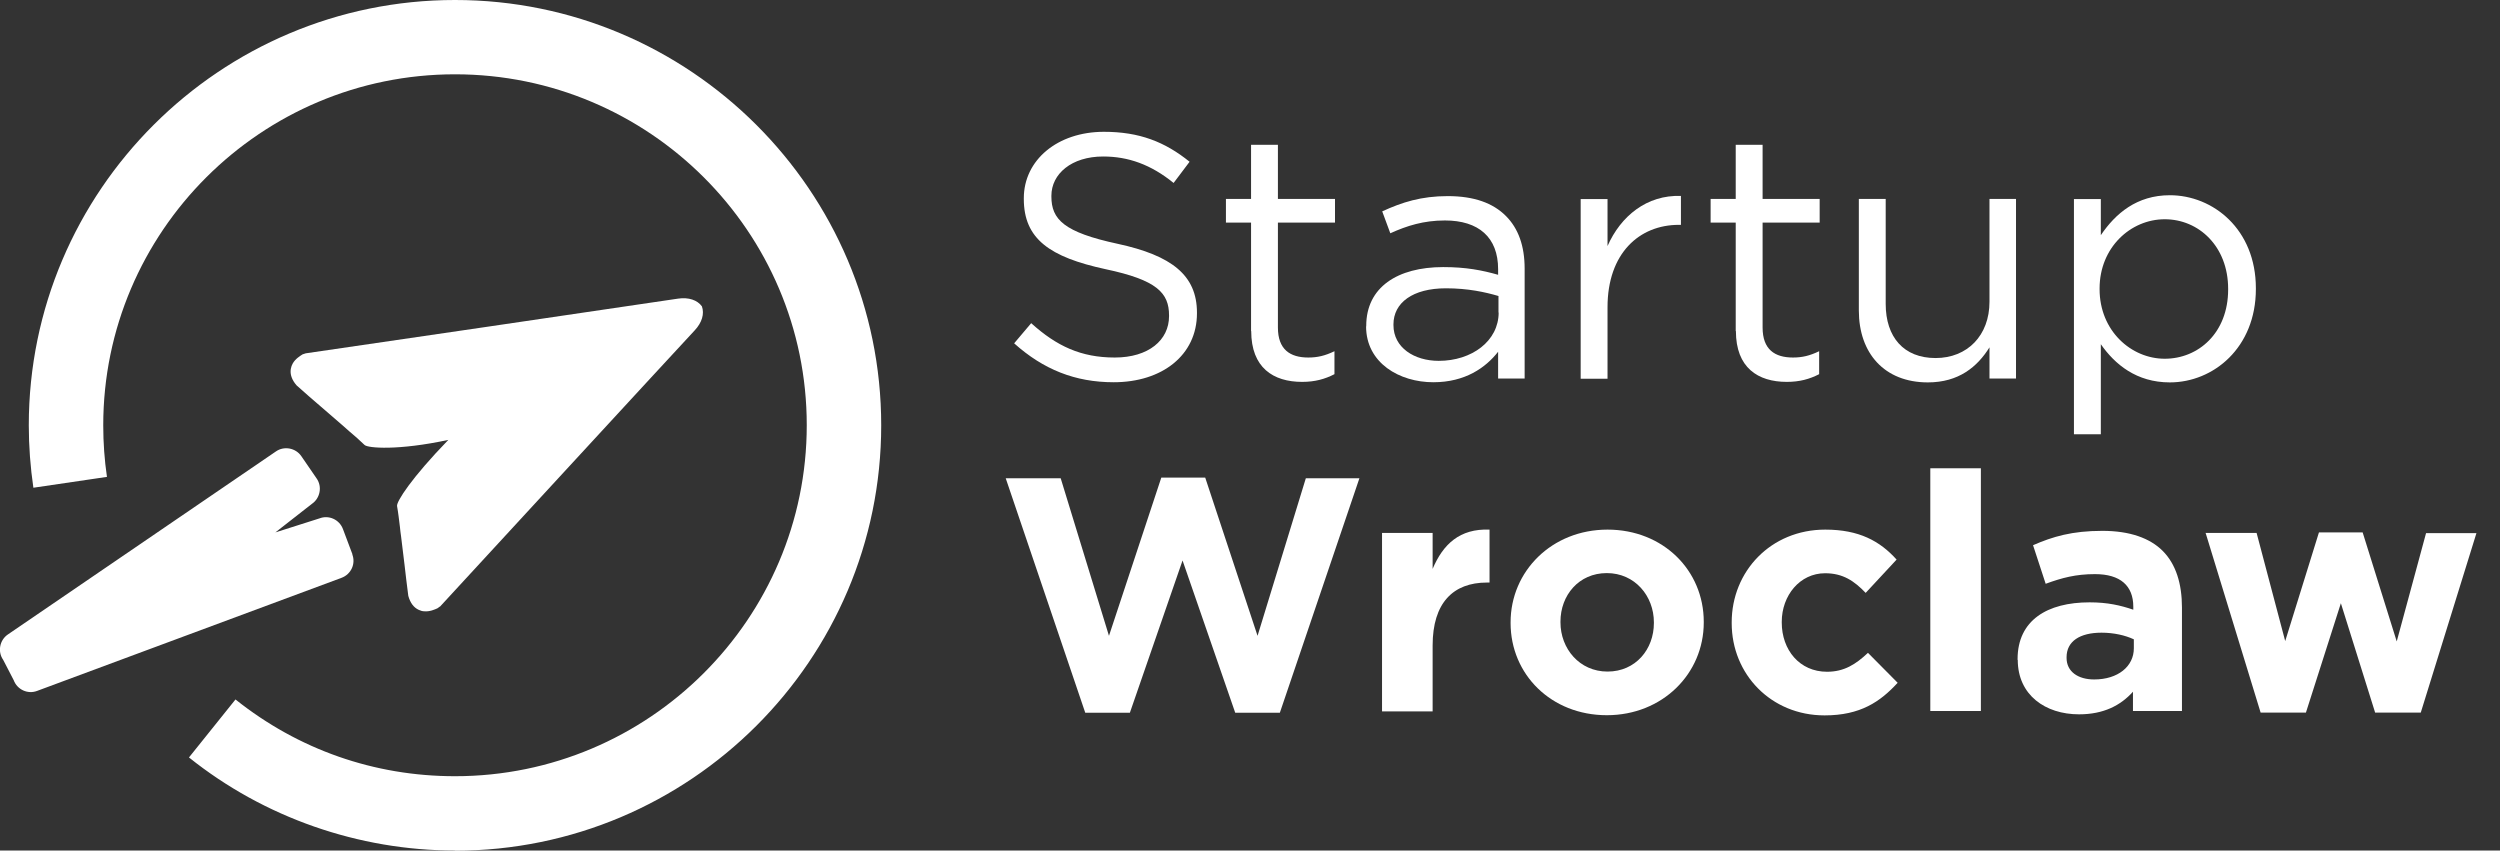 <svg width="97" height="33" viewBox="0 0 97 33" fill="none" xmlns="http://www.w3.org/2000/svg">
<rect x="0" y="0" width="97" height="33" fill="#333333" stroke="none"/>
<path d="M39.349 13.321L40.01 12.539C40.998 13.43 41.945 13.872 43.253 13.872C44.562 13.872 45.359 13.199 45.359 12.267V12.24C45.359 11.363 44.889 10.866 42.899 10.445C40.725 9.975 39.724 9.268 39.724 7.718V7.691C39.724 6.208 41.032 5.114 42.831 5.114C44.207 5.114 45.195 5.501 46.156 6.276L45.536 7.099C44.657 6.385 43.778 6.072 42.803 6.072C41.577 6.072 40.794 6.746 40.794 7.596V7.623C40.794 8.513 41.277 9.01 43.362 9.459C45.468 9.914 46.442 10.683 46.442 12.131V12.158C46.442 13.777 45.093 14.831 43.212 14.831C41.713 14.831 40.48 14.334 39.349 13.321Z" fill="white"/>
<path d="M48.541 12.845V8.636H47.566V7.718H48.541V5.617H49.583V7.718H51.798V8.636H49.583V12.709C49.583 13.559 50.053 13.872 50.762 13.872C51.116 13.872 51.409 13.804 51.777 13.627V14.518C51.409 14.708 51.021 14.817 50.523 14.817C49.399 14.817 48.547 14.266 48.547 12.845H48.541Z" fill="white"/>
<path d="M53.01 12.668V12.641C53.01 11.145 54.223 10.363 55.995 10.363C56.887 10.363 57.507 10.486 58.127 10.662V10.445C58.127 9.207 57.371 8.554 56.063 8.554C55.238 8.554 54.591 8.758 53.944 9.051L53.63 8.201C54.4 7.847 55.143 7.609 56.172 7.609C57.201 7.609 57.93 7.881 58.427 8.378C58.911 8.86 59.156 9.54 59.156 10.424V14.688H58.127V13.648C57.644 14.266 56.846 14.831 55.613 14.831C54.305 14.831 53.004 14.089 53.004 12.662L53.01 12.668ZM58.141 12.131V11.485C57.63 11.335 56.956 11.186 56.104 11.186C54.809 11.186 54.066 11.75 54.066 12.587V12.614C54.066 13.491 54.877 14.001 55.824 14.001C57.105 14.001 58.148 13.233 58.148 12.124L58.141 12.131Z" fill="white"/>
<path d="M61.33 7.725H62.372V9.547C62.883 8.384 63.899 7.555 65.22 7.602V8.724H65.139C63.612 8.724 62.372 9.819 62.372 11.92V14.695H61.33V7.725Z" fill="white"/>
<path d="M67.346 12.845V8.636H66.372V7.718H67.346V5.617H68.389V7.718H70.603V8.636H68.389V12.709C68.389 13.559 68.859 13.872 69.568 13.872C69.922 13.872 70.215 13.804 70.583 13.627V14.518C70.215 14.708 69.826 14.817 69.329 14.817C68.205 14.817 67.353 14.266 67.353 12.845H67.346Z" fill="white"/>
<path d="M72.123 12.049V7.718H73.165V11.791C73.165 13.083 73.867 13.892 75.1 13.892C76.334 13.892 77.192 13.015 77.192 11.709V7.718H78.221V14.688H77.192V13.477C76.722 14.232 76 14.837 74.8 14.837C73.111 14.837 72.123 13.702 72.123 12.049Z" fill="white"/>
<path d="M80.469 7.725H81.512V9.125C82.078 8.289 82.902 7.575 84.19 7.575C85.866 7.575 87.528 8.894 87.528 11.186V11.213C87.528 13.491 85.879 14.837 84.19 14.837C82.895 14.837 82.057 14.137 81.512 13.355V16.85H80.469V7.725ZM86.452 11.233V11.206C86.452 9.561 85.314 8.507 83.992 8.507C82.67 8.507 81.464 9.601 81.464 11.193V11.22C81.464 12.838 82.691 13.919 83.992 13.919C85.294 13.919 86.452 12.92 86.452 11.233Z" fill="white"/>
<path d="M39.022 18.557H41.155L43.028 24.67L45.059 18.53H46.762L48.793 24.67L50.666 18.557H52.745L49.658 27.655H47.927L45.883 21.746L43.839 27.655H42.108L39.022 18.557Z" fill="white"/>
<path d="M53.623 20.678H55.586V22.073C55.988 21.12 56.635 20.502 57.794 20.549V22.603H57.691C56.383 22.603 55.586 23.392 55.586 25.044V27.601H53.623V20.685V20.678Z" fill="white"/>
<path d="M58.611 24.174V24.146C58.611 22.161 60.212 20.549 62.372 20.549C64.532 20.549 66.106 22.134 66.106 24.126V24.153C66.106 26.139 64.505 27.75 62.345 27.75C60.185 27.75 58.611 26.166 58.611 24.174ZM64.171 24.174V24.146C64.171 23.127 63.435 22.236 62.345 22.236C61.255 22.236 60.546 23.099 60.546 24.119V24.146C60.546 25.166 61.282 26.057 62.372 26.057C63.462 26.057 64.171 25.194 64.171 24.174Z" fill="white"/>
<path d="M67.19 24.174V24.146C67.19 22.174 68.702 20.549 70.821 20.549C72.129 20.549 72.94 20.991 73.588 21.712L72.388 23.004C71.945 22.542 71.509 22.242 70.814 22.242C69.833 22.242 69.132 23.106 69.132 24.126V24.153C69.132 25.214 69.82 26.064 70.889 26.064C71.55 26.064 72 25.779 72.477 25.33L73.629 26.492C72.954 27.227 72.184 27.757 70.794 27.757C68.716 27.757 67.19 26.159 67.19 24.18V24.174Z" fill="white"/>
<path d="M74.896 18.169H76.858V27.587H74.896V18.169Z" fill="white"/>
<path d="M78.282 25.602V25.575C78.282 24.065 79.434 23.371 81.076 23.371C81.771 23.371 82.275 23.487 82.772 23.657V23.541C82.772 22.725 82.268 22.276 81.287 22.276C80.538 22.276 80.006 22.419 79.372 22.651L78.882 21.154C79.645 20.821 80.394 20.597 81.573 20.597C82.643 20.597 83.42 20.883 83.91 21.372C84.428 21.889 84.66 22.651 84.66 23.575V27.587H82.759V26.839C82.282 27.37 81.621 27.716 80.667 27.716C79.359 27.716 78.289 26.968 78.289 25.602H78.282ZM82.793 25.153V24.806C82.459 24.65 82.016 24.548 81.539 24.548C80.701 24.548 80.183 24.881 80.183 25.5V25.527C80.183 26.057 80.626 26.363 81.253 26.363C82.173 26.363 82.793 25.86 82.793 25.153Z" fill="white"/>
<path d="M85.566 20.678H87.556L88.666 24.874L89.975 20.658H91.671L92.993 24.888L94.131 20.685H96.086L93.926 27.648H92.155L90.826 23.405L89.47 27.648H87.712L85.58 20.685L85.566 20.678Z" fill="white"/>
<path d="M17.068 23.541C17.157 23.446 26.505 13.294 26.955 12.818C27.241 12.512 27.336 12.172 27.234 11.886C27.057 11.642 26.716 11.526 26.308 11.587C25.66 11.689 11.985 13.695 11.863 13.709L11.74 13.749C11.645 13.811 11.461 13.919 11.358 14.103C11.324 14.164 11.297 14.232 11.283 14.314C11.249 14.525 11.324 14.742 11.508 14.953C11.815 15.232 12.135 15.504 12.449 15.776C12.742 16.027 13.021 16.272 13.259 16.476C13.355 16.565 13.457 16.646 13.552 16.735C13.757 16.905 13.954 17.081 14.145 17.265C14.268 17.387 15.433 17.489 17.395 17.068C15.971 18.537 15.372 19.468 15.406 19.638C15.453 19.897 15.481 20.162 15.515 20.427C15.528 20.556 15.542 20.685 15.562 20.815C15.603 21.127 15.644 21.501 15.692 21.882C15.74 22.29 15.787 22.712 15.842 23.12C15.917 23.392 16.053 23.575 16.251 23.664C16.326 23.698 16.394 23.718 16.462 23.718C16.673 23.738 16.864 23.65 16.973 23.602L17.075 23.528L17.068 23.541Z" fill="white"/>
<path d="M13.675 21.508L13.307 20.529C13.171 20.162 12.762 19.971 12.394 20.114L10.684 20.658L12.101 19.55C12.421 19.332 12.51 18.883 12.285 18.564L11.692 17.7C11.474 17.381 11.024 17.292 10.704 17.517L0.307 24.616C-0.014 24.833 -0.102 25.282 0.123 25.602L0.531 26.39C0.668 26.758 1.077 26.948 1.445 26.805L13.253 22.419C13.62 22.283 13.811 21.875 13.668 21.508H13.675Z" fill="white"/>
<path d="M17.654 33C13.914 33 10.248 31.722 7.332 29.389L9.137 27.139C11.576 29.083 14.52 30.117 17.654 30.117C25.177 30.117 31.302 24.011 31.302 16.497C31.302 8.983 25.177 2.883 17.654 2.883C10.132 2.883 4.006 8.989 4.006 16.503C4.006 17.177 4.054 17.85 4.15 18.503L1.295 18.924C1.179 18.129 1.117 17.313 1.117 16.503C1.117 7.405 8.538 0 17.654 0C26.771 0 34.191 7.405 34.191 16.503C34.191 25.602 26.771 33.007 17.654 33.007V33Z" fill="white"/>
</svg>

